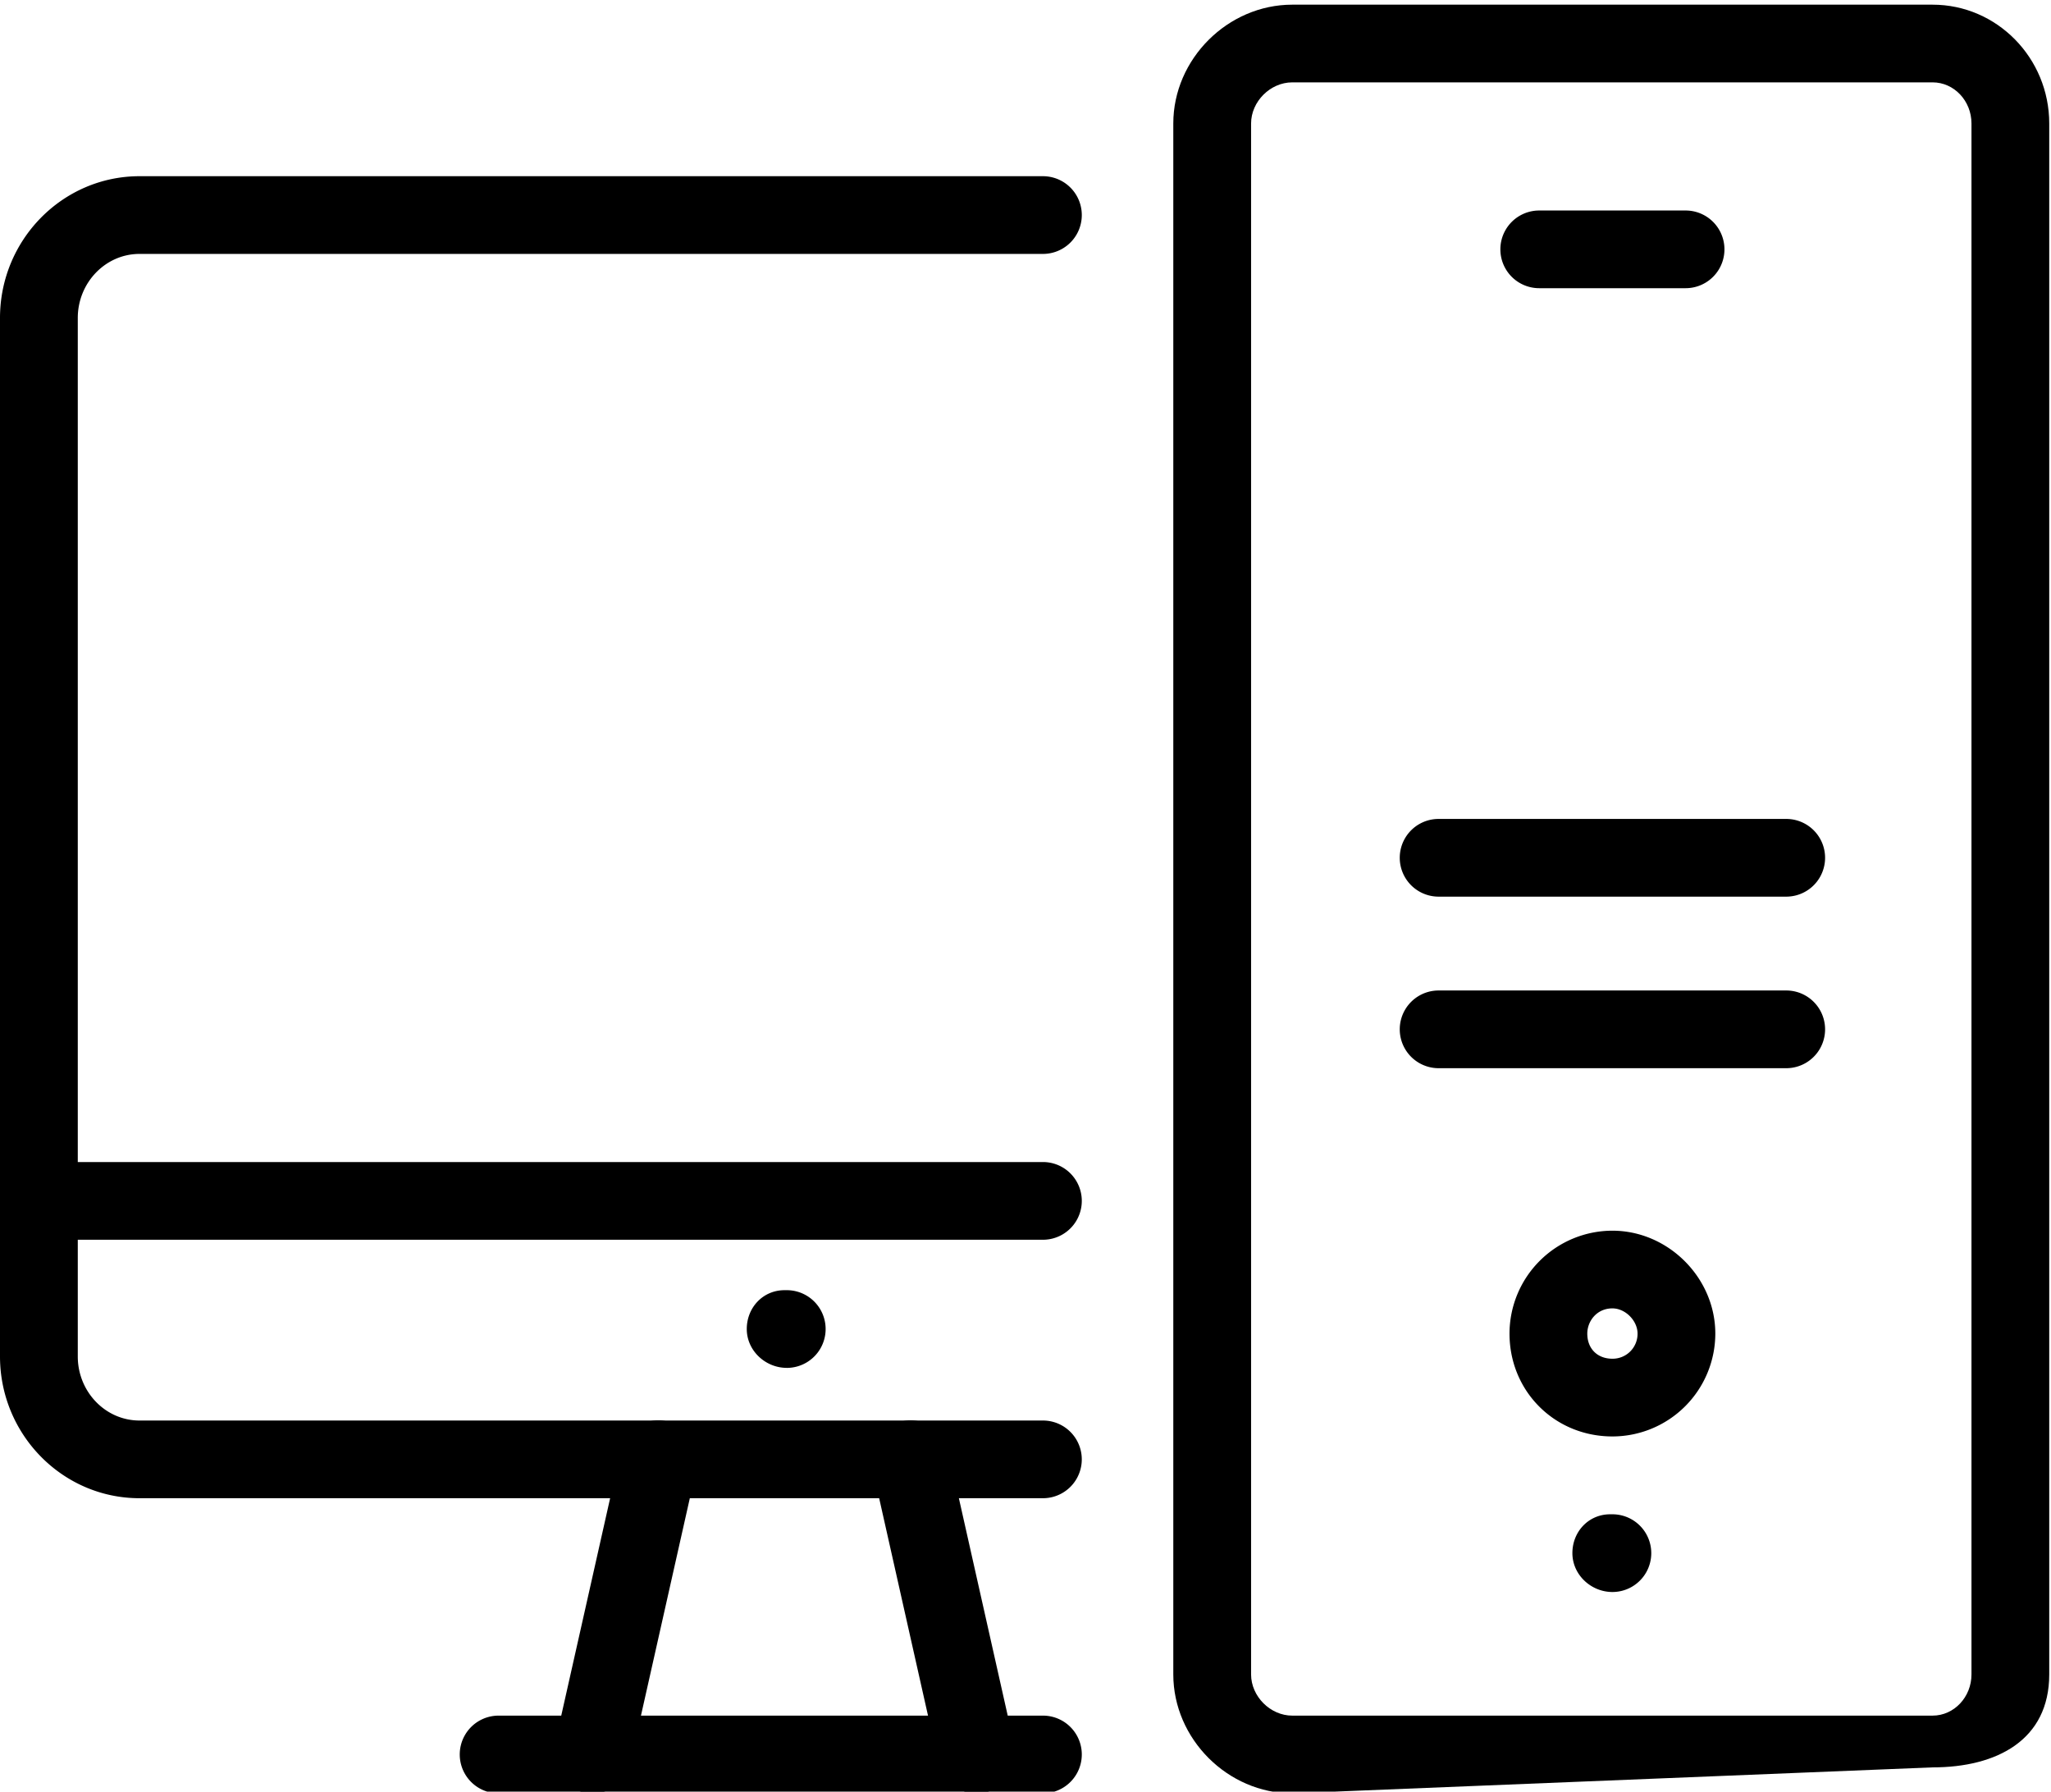 <svg xmlns="http://www.w3.org/2000/svg" width="79" height="69" viewBox="0 0 79 69"><g><g><g><path d="M40.172 47.746H1.498a1.496 1.496 0 1 1 0-2.993h38.674a1.496 1.496 0 1 1 0 2.993z"/></g><g><path d="M40.172 57.7H5.373C2.411 57.7 0 55.25 0 52.24V12.246c0-3.01 2.411-5.46 5.373-5.46h34.799a1.496 1.496 0 1 1 0 2.993H5.373c-1.31 0-2.377 1.108-2.377 2.467V52.24c0 1.36 1.066 2.468 2.377 2.468h34.799a1.496 1.496 0 1 1 0 2.992z"/></g><g><path d="M40.172 69.066H19.205a1.496 1.496 0 1 1 0-2.993h20.967a1.496 1.496 0 1 1 0 2.993z"/></g><g><path d="M22.818 69.069c-.109 0-.22-.012-.33-.04a1.495 1.495 0 0 1-1.133-1.787l2.556-11.366c.18-.81.992-1.332 1.789-1.132.807.18 1.314.98 1.133 1.788l-2.555 11.366a1.498 1.498 0 0 1-1.46 1.17z"/></g><g><path d="M37.615 69.069a1.499 1.499 0 0 1-1.46-1.172l-2.554-11.365a1.495 1.495 0 0 1 1.134-1.788c.796-.197 1.608.325 1.789 1.132l2.554 11.366a1.495 1.495 0 0 1-1.134 1.787c-.109.028-.22.04-.33.04z"/></g><g><path d="M30.305 52.68c-.827 0-1.541-.667-1.541-1.496 0-.828.626-1.496 1.454-1.496h.087a1.496 1.496 0 1 1 0 2.993z"/></g><g><path d="M74.44 3.172c.825 0 1.497.71 1.497 1.584v59.73c0 .874-.672 1.587-1.498 1.587H49.774c-.845 0-1.585-.743-1.585-1.587V4.756c0-.844.74-1.584 1.585-1.584zm4.492 61.314V4.756c0-2.525-2.015-4.576-4.493-4.576H49.774c-2.482 0-4.581 2.094-4.581 4.576v59.73c0 2.483 2.099 4.58 4.581 4.58l24.665-1c2.478 0 4.493-1.055 4.493-3.58z"/></g><g><path d="M63.075 51.36a.96.96 0 0 1-.968.968c-.58 0-.968-.388-.968-.967 0-.477.362-.972.968-.972.498 0 .968.473.968.972zm2.995 0c0-2.149-1.815-3.963-3.963-3.963a3.969 3.969 0 0 0-3.964 3.964c0 2.22 1.74 3.96 3.964 3.96a3.966 3.966 0 0 0 3.963-3.96z"/></g><g><path d="M62.107 61.312c-.827 0-1.542-.668-1.542-1.497 0-.828.626-1.496 1.454-1.496h.088a1.496 1.496 0 1 1 0 2.993z"/></g><g><path d="M68.802 41.139h-13.39a1.496 1.496 0 1 1 0-2.993h13.39a1.496 1.496 0 1 1 0 2.993z"/></g><g><path d="M68.802 34.532h-13.39a1.496 1.496 0 1 1 0-2.993h13.39a1.496 1.496 0 1 1 0 2.993z"/></g><g><path d="M64.926 11.099h-5.639a1.496 1.496 0 1 1 0-2.992h5.639a1.496 1.496 0 1 1 0 2.992z"/></g></g></g></svg>